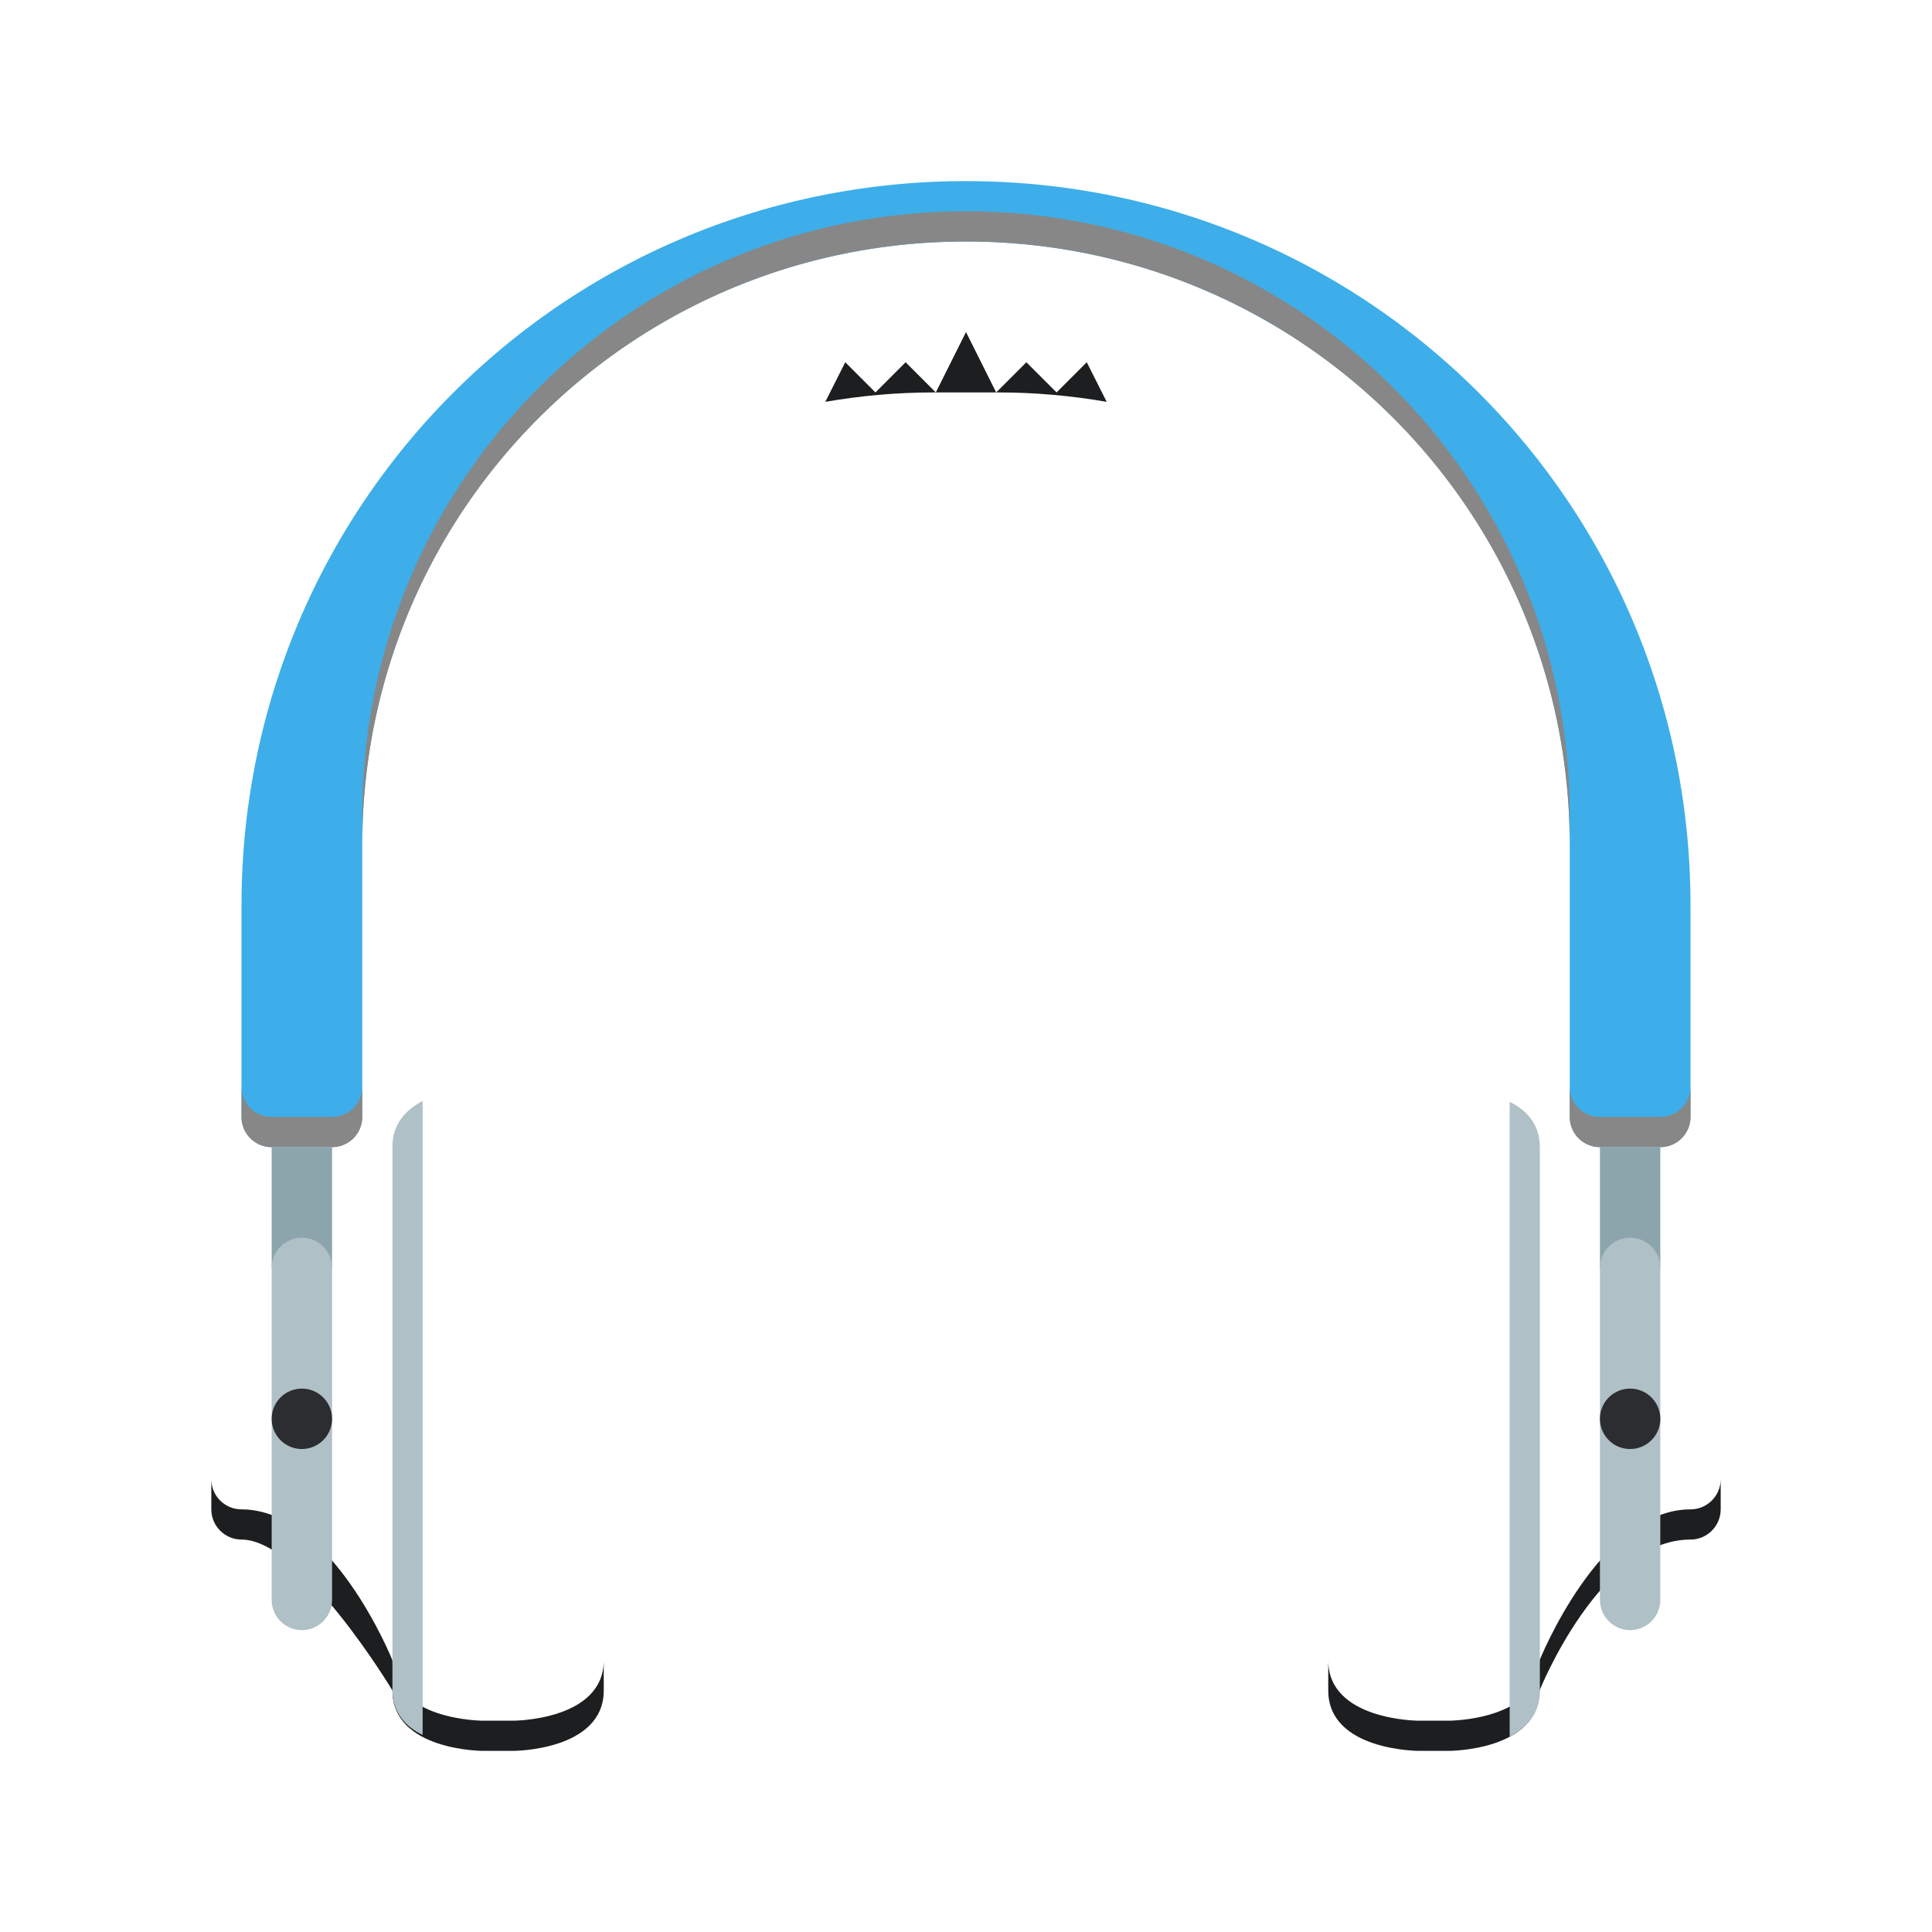 <svg version="1.1" viewBox="0 0 64 64" xmlns="http://www.w3.org/2000/svg" xmlns:xlink="http://www.w3.org/1999/xlink">
<style type="text/css" id="current-color-scheme"> .ColorScheme-Highlight { color:#3daee9; } </style>
    <path id="headband_bottom" d="m30.9 10a20.86 20.86 0 0 0-20.9 20.9v1c0-7.3 3.72-13.71 9.38-17.45 0.3 0.2 0.68 0.29 1 0.47 0.31 0.19 0.66 0.3 0.99 0.47 0.32-0.17 0.62-0.37 0.96-0.52h-0.02a20.86 20.86 0 0 1 8.59-1.87h2.18c3.08 0 5.98 0.68 8.6 1.86h-0.02c0.34 0.16 0.64 0.36 0.96 0.53 0.33-0.17 0.68-0.28 1-0.47 0.3-0.18 0.69-0.27 1-0.47a20.85 20.85 0 0 1 9.38 17.46v-1c0-11.59-9.32-20.91-20.9-20.91z" fill="url(#headband_bottom)"/>
    <path id="headband_top" d="m32 6c-13.3 0-24 10.7-24 24v7a1 1 0 0 0 1 1h2a1 1 0 0 0 1-1v-9c0-11.08 8.92-20 20-20s20 8.92 20 20v9a1 1 0 0 0 1 1h2a1 1 0 0 0 1-1v-7c0-13.3-10.7-24-24-24z" fill="currentColor" class="ColorScheme-Highlight"/>
    <path id="headband_top_shadow" d="m32 7c-11.08 0-20 8.92-20 20v1c0-11.08 8.92-20 20-20s20 8.92 20 20v-1c0-11.08-8.92-20-20-20zm-24 29v1a1 1 0 0 0 1 1h2a1 1 0 0 0 1-1v-1a1 1 0 0 1-1 1h-2a1 1 0 0 1-1-1zm44 0v1a1 1 0 0 0 1 1h2a1 1 0 0 0 1-1v-1a1 1 0 0 1-1 1h-2a1 1 0 0 1-1-1z" fill="#878787"/>

    <path id="earcups" d="m 16,36 c 0,0 -3,2e-6 -3,2 0,0 -2,5 -5,5 -0.552,0 -1,0.448 -1,1 v 6 c 0,0.55 0.45,1 1,1 2,0 5,5 5,5 0,2 3,2 3,2 h 1 c 0,0 3,-2e-6 3,-2 V 38 c 0,-2 -3,-2 -3,-2 z m 31,0 c 0,0 -3,2e-6 -3,2 v 18 c 0,2 3,2 3,2 h 1 c 0,0 3,-2e-6 3,-2 0,0 2,-5 5,-5 0.55,0 1,-0.448 1,-1 v -6 c 0,-0.55 -0.448,-1 -1,-1 -3,0 -5,-5 -5,-5 0,-2 -3,-2 -3,-2 z" fill="url(#earcups)"/>
    <path id="left_earcup_gradient" d="m14 36.46v21.07c-0.55-0.29-1-0.76-1-1.53 0 0-2-5-5-5a1 1 0 0 1-1-1v-6a1 1 0 0 1 1-1c3 0 5-5 5-5 0-0.77 0.45-1.24 1-1.54z" fill="url(#left_earcup_gradient)" fill-rule="evenodd"/>
    <path id="right_earcup_gradient" d="m 50,36.46 v 21.07 c 0.55,-0.29 1,-0.76 1,-1.53 0,0 2,-5 5,-5 a 1,1 0 0 0 1,-1 v -6 a 1,1 0 0 0 -1,-1 c -3,0 -5,-5 -5,-5 0,-0.77 -0.45,-1.24 -1,-1.54 z" fill="url(#right_earcup_gradient)" fill-rule="evenodd"/>
    <path id="earcups_shadow" d="m 7,49 v 1 c 0,0.55 0.45,1 1,1 2,0 5,5 5,5 0,2 3,2 3,2 h 1 c 0,0 3,-2e-6 3,-2 v -1 c 0,2 -3,2 -3,2 h -1 c 0,0 -3,-2e-6 -3,-2 0,0 -2,-5 -5,-5 -0.552,0 -1,-0.448 -1,-1 z m 50,0 c 0,0.55 -0.448,1 -1,1 -3,0 -5,5 -5,5 0,2 -3,2 -3,2 h -1 c 0,0 -3,-2e-6 -3,-2 v 1 c 0,2 3,2 3,2 h 1 c 0,0 3,-2e-6 3,-2 0,0 2,-5 5,-5 0.55,0 1,-0.448 1,-1 z" fill="#1c1e20"/>
    <path id="earcup_headband_adjustment" d="m9 38v4h2v-4h-2zm44 0v4h2v-4h-2z" fill="#8ca5ad"/>
    <path id="earcup_earpad_holder" d="m 14,36.471 c -0.55,0.29 -1,0.759 -1,1.5 v 18 c 0,0.77 0.45,1.239 1,1.5 z m 36.01,0 v 21.059 c 0.54,-0.29 1,-0.759 1,-1.5 V 38 c 0,-0.77 -0.46,-1.239 -1,-1.5 z" fill="#afc0c6"/>
    <path id="earcup_headband_holder" d="m10 41c-0.554 0-1 0.45-1 1v11c0 0.55 0.446 1 1 1 0.55 0 1-0.45 1-1v-11c0-0.55-0.45-1-1-1zm44 0c-0.55 0-1 0.45-1 1v11c0 0.55 0.45 1 1 1s1-0.45 1-1v-11c0-0.55-0.45-1-1-1z" fill="#afc0c6"/>

    <path id="circles_decoration" d="m10 46a1 1 0 0 0-1 1 1 1 0 0 0 1 1 1 1 0 0 0 1-1 1 1 0 0 0-1-1zm44 0a1 1 0 0 0-1 1 1 1 0 0 0 1 1 1 1 0 0 0 1-1 1 1 0 0 0-1-1z" fill="#2b2d30"/>

    <path id="headband_shadow" d="m 32,11 -1,2 h 2 z m 1,2 h 0.1 c 1.2,0 2.401,0.111 3.561,0.311 L 36,12 35,13 34,12 Z m -2,0 -1,-1 -1,1 -1,-1 -0.66,1.311 C 28.5,13.111 29.69,13 30.91,13 Z" fill="#1c1e20" fill-rule="evenodd"/>

    <defs>
        <linearGradient id="headband_bottom" x2="0" y1="16" y2="6" gradientUnits="userSpaceOnUse" xlink:href="#dark"/>
        <linearGradient id="earcups" x2="0" y1="58" y2="36" gradientTransform="matrix(-1,0,0,1,63,0)" gradientUnits="userSpaceOnUse" xlink:href="#dark"/>
        <linearGradient id="dark">
            <stop stop-color="#2a2c2f" offset="0"/>
            <stop stop-color="#424649" offset="1"/>
        </linearGradient>

        <linearGradient id="left_earcup_gradient" x1="56" x2="49" y1="37" y2="44" gradientTransform="matrix(-1,0,0,1,63,0)" gradientUnits="userSpaceOnUse" xlink:href="#earcup_gradient"/>
        <linearGradient id="right_earcup_gradient" x1="49" x2="56" y1="37" y2="44" gradientUnits="userSpaceOnUse" xlink:href="#earcup_gradient"/>
        <linearGradient id="earcup_gradient">
            <stop stop-color="#292c2f" offset="0"/>
            <stop stop-opacity="0" offset="1"/>
        </linearGradient>
    </defs>
</svg>
